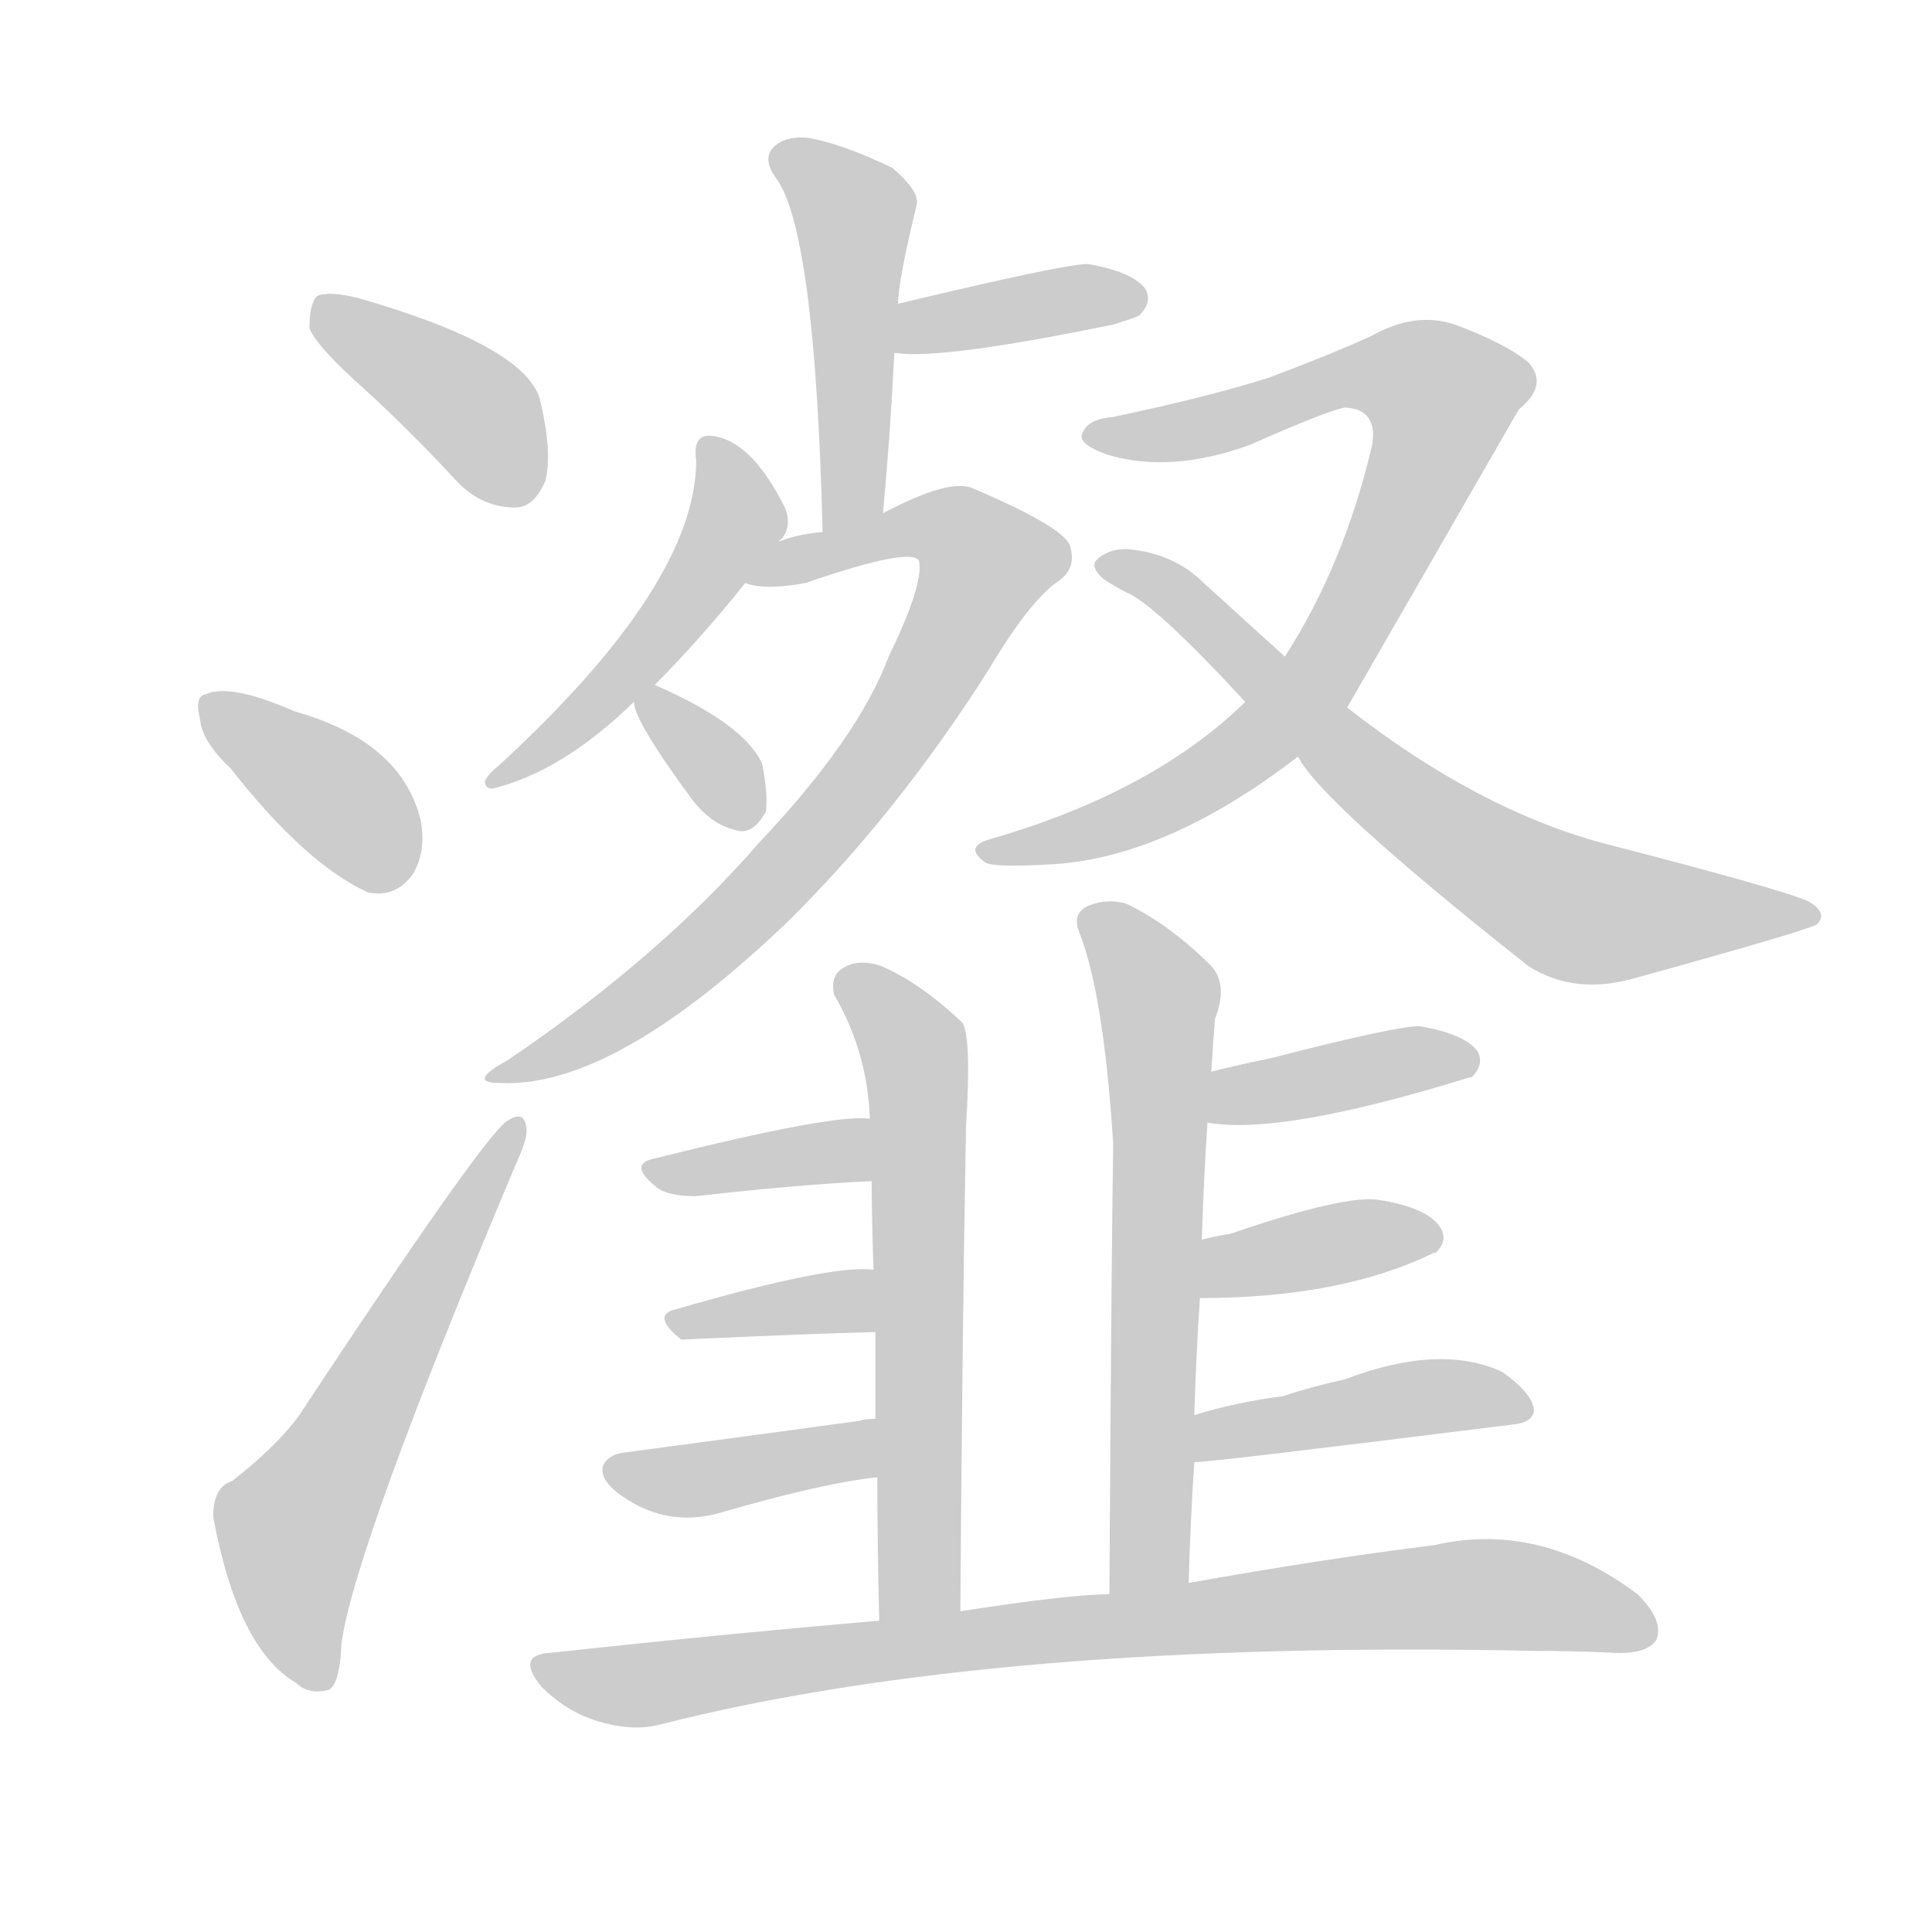 <!--
AnimCJK 2016-2018 Copyright Francois Mizessyn - https://github.com/parsimonhi/animCJK
Derived from:
    MakeMeAHanzi project - https://github.com/skishore/makemeahanzi
    Arphic PL KaitiM GB - https://apps.ubuntu.com/cat/applications/precise/fonts-arphic-gkai00mp/
    Arphic PL UKai - https://apps.ubuntu.com/cat/applications/fonts-arphic-ukai/
You can redistribute and/or modify this file under the terms of the Arphic Public License
as published by Arphic Technology Co., Ltd.
You should have received a copy of this license (the directory "APL") along with this file;
if not, see http://ftp.gnu.org/non-gnu/chinese-fonts-truetype/LICENSE.
-->
<svg id="z28707" class="acjk" version="1.1" viewBox="0 0 1024 1024" xmlns="http://www.w3.org/2000/svg" xmlns:xlink="http://www.w3.org/1999/xlink">
<style>
<![CDATA[
@keyframes z28707k {
	from {
		stroke:#ccc;
		stroke-dashoffset:3334;
	}
	1% {
		stroke:#c00;
		stroke-dashoffset:3334;
	}
	75% {
		stroke:#c00;
		stroke-dashoffset:0;
	}
	to {
		stroke:#000;
	}
}
#z28707 path[clip-path] {
	animation:z28707k 1s linear both;
	stroke-dasharray:3334;
	stroke-width:128;
	stroke-linecap:round;
	fill:none;
}
#z28707 path[clip-path="url(#z28707c1)"] {animation-delay:1s;}
#z28707 path[clip-path="url(#z28707c2)"] {animation-delay:2s;}
#z28707 path[clip-path="url(#z28707c3)"] {animation-delay:3s;}
#z28707 path[clip-path="url(#z28707c4)"] {animation-delay:4s;}
#z28707 path[clip-path="url(#z28707c5)"] {animation-delay:5s;}
#z28707 path[clip-path="url(#z28707c6)"] {animation-delay:6s;}
#z28707 path[clip-path="url(#z28707c7)"] {animation-delay:7s;}
#z28707 path[clip-path="url(#z28707c8)"] {animation-delay:8s;}
#z28707 path[clip-path="url(#z28707c9)"] {animation-delay:9s;}
#z28707 path[clip-path="url(#z28707c10)"] {animation-delay:10s;}
#z28707 path[clip-path="url(#z28707c11)"] {animation-delay:11s;}
#z28707 path[clip-path="url(#z28707c12)"] {animation-delay:12s;}
#z28707 path[clip-path="url(#z28707c13)"] {animation-delay:13s;}
#z28707 path[clip-path="url(#z28707c14)"] {animation-delay:14s;}
#z28707 path[clip-path="url(#z28707c15)"] {animation-delay:15s;}
#z28707 path[clip-path="url(#z28707c16)"] {animation-delay:16s;}
#z28707 path[clip-path="url(#z28707c17)"] {animation-delay:17s;}
#z28707 path[clip-path="url(#z28707c18)"] {animation-delay:18s;}
#z28707 path[clip-path="url(#z28707c19)"] {animation-delay:19s;}
#z28707 path {fill:#ccc;}
]]>
</style>
<path id="z28707d1" d="M194 207Q218 229 243 256Q256 269 273 269Q283 269 289 255Q293 240 286 211Q277 183 190 158Q174 154 168 157Q164 161 164 174Q168 184 194 207 Z"/>
<path id="z28707d2" d="M122 407Q162 458 195 473Q210 476 219 463Q226 451 223 435Q213 393 156 377Q122 362 109 368Q103 369 106 381Q107 393 122 407 Z"/>
<path id="z28707d3" d="M123 785Q113 788 113 804Q126 874 157 892Q163 898 173 896Q180 895 181 871Q188 820 273 618Q280 603 279 598Q278 588 269 594Q257 601 158 751Q146 767 123 785 Z"/>
<path id="z28707d4" d="M468 272Q472 229 474 187C475 170 475 170 476 161Q476 149 486 108Q487 101 473 89Q446 76 428 73Q416 72 410 78Q404 84 411 94Q432 121 436 282C436 293 468 283 468 272 Z"/>
<path id="z28707d5" d="M474 187Q498 191 590 172Q603 168 604 167Q611 160 607 153Q600 144 577 140Q568 139 476 161C467 163 465 185 474 187 Z"/>
<path id="z28707d6" d="M347 363Q371 339 395 309C407 294 407 294 413 287Q413 286 414 286Q420 279 416 269Q398 233 377 231Q367 230 369 244Q369 310 263 407Q259 410 257 414Q257 418 261 418Q298 409 336 372C343 366 343 366 347 363 Z"/>
<path id="z28707d7" d="M395 309Q405 313 427 309Q482 290 487 297Q490 309 471 348Q455 391 402 447Q350 507 269 562Q247 574 265 574Q325 577 417 489Q475 432 524 355Q546 318 561 308Q571 301 567 289Q563 279 516 259Q504 253 468 272C447 279 447 279 436 282Q423 283 413 287C404 291 386 307 395 309 Z"/>
<path id="z28707d8" d="M336 372Q336 382 367 424Q377 437 390 440Q399 443 406 430Q407 420 404 405Q395 384 347 363C343 361 335 367 336 372 Z"/>
<path id="z28707d9" d="M714 375Q759 297 805 217Q821 204 810 192Q798 182 771 172Q750 165 727 178Q705 188 673 200Q642 210 590 221Q577 222 574 229Q570 235 587 241Q620 251 662 236Q705 217 713 216Q731 217 727 237Q712 300 681 348C667 364 667 364 660 372Q611 420 524 445Q511 449 522 457Q526 460 559 458Q619 454 688 401C699 395 709 386 714 375 Z"/>
<path id="z28707d10" d="M688 401Q700 425 810 512Q835 528 868 518Q955 494 963 490Q969 484 959 478Q947 472 850 447Q783 429 714 375C692 357 692 357 681 348Q660 329 638 309Q622 293 597 291Q587 291 581 297Q578 301 585 307Q591 311 597 314Q612 320 660 372C679 391 679 391 688 401 Z"/>
<path id="z28707d11" d="M509 854Q510 709 512 597Q515 549 510 542Q488 521 467 512Q455 508 447 513Q440 517 442 527Q460 558 461 593C462 615 462 615 462 626Q462 644 463 673C464 695 464 695 464 706Q464 725 464 752C465 773 465 773 465 783Q465 817 466 859C466 873 509 868 509 854 Z"/>
<path id="z28707d12" d="M461 593Q443 590 347 614Q332 617 349 630Q355 634 369 634Q421 628 462 626C473 626 472 593 461 593 Z"/>
<path id="z28707d13" d="M463 673Q441 670 358 694Q345 697 361 710C430 707 430 707 464 706C475 706 474 673 463 673 Z"/>
<path id="z28707d14" d="M464 752Q458 752 456 753Q405 760 330 770Q323 771 320 776Q317 783 327 791Q352 810 381 802Q436 786 465 783C475 781 474 752 464 752 Z"/>
<path id="z28707d15" d="M630 839Q631 805 633 775C633 758 633 758 633 750Q634 717 636 688C637 667 637 667 637 657Q638 624 640 595C641 577 641 577 642 568Q643 552 644 540Q651 522 642 512Q620 490 597 479Q587 476 577 480Q568 484 572 494Q585 527 590 606Q589 675 588 845C588 859 630 853 630 839 Z"/>
<path id="z28707d16" d="M640 595Q679 602 779 571C780 571 780 571 780 571Q787 564 783 557Q776 548 753 544Q743 543 673 561Q658 564 642 568C633 569 631 593 640 595 Z"/>
<path id="z28707d17" d="M636 688Q711 688 760 664C761 664 761 664 761 664Q768 657 763 650Q756 640 731 636Q713 633 652 654Q645 655 637 657C627 659 626 688 636 688 Z"/>
<path id="z28707d18" d="M633 775Q642 775 802 755Q812 754 813 748Q813 739 796 727Q763 712 713 731Q695 735 680 740Q656 743 633 750C625 753 625 775 633 775 Z"/>
<path id="z28707d19" d="M588 845Q567 845 509 854C480 857 480 857 466 859Q384 866 292 876Q273 877 287 894Q300 907 316 912Q335 918 350 914Q527 869 813 875Q834 875 855 876Q873 877 878 869Q882 859 868 845Q816 806 760 819Q703 826 630 839C602 843 602 843 588 845 Z"/>
<defs>
	<clipPath id="z28707c1"><use xlink:href="#z28707d1"/></clipPath>
	<clipPath id="z28707c2"><use xlink:href="#z28707d2"/></clipPath>
	<clipPath id="z28707c3"><use xlink:href="#z28707d3"/></clipPath>
	<clipPath id="z28707c4"><use xlink:href="#z28707d4"/></clipPath>
	<clipPath id="z28707c5"><use xlink:href="#z28707d5"/></clipPath>
	<clipPath id="z28707c6"><use xlink:href="#z28707d6"/></clipPath>
	<clipPath id="z28707c7"><use xlink:href="#z28707d7"/></clipPath>
	<clipPath id="z28707c8"><use xlink:href="#z28707d8"/></clipPath>
	<clipPath id="z28707c9"><use xlink:href="#z28707d9"/></clipPath>
	<clipPath id="z28707c10"><use xlink:href="#z28707d10"/></clipPath>
	<clipPath id="z28707c11"><use xlink:href="#z28707d11"/></clipPath>
	<clipPath id="z28707c12"><use xlink:href="#z28707d12"/></clipPath>
	<clipPath id="z28707c13"><use xlink:href="#z28707d13"/></clipPath>
	<clipPath id="z28707c14"><use xlink:href="#z28707d14"/></clipPath>
	<clipPath id="z28707c15"><use xlink:href="#z28707d15"/></clipPath>
	<clipPath id="z28707c16"><use xlink:href="#z28707d16"/></clipPath>
	<clipPath id="z28707c17"><use xlink:href="#z28707d17"/></clipPath>
	<clipPath id="z28707c18"><use xlink:href="#z28707d18"/></clipPath>
	<clipPath id="z28707c19"><use xlink:href="#z28707d19"/></clipPath>
</defs>
<path pathLength="3333" clip-path="url(#z28707c1)" d="M171 161L282 260"/>
<path pathLength="3333" clip-path="url(#z28707c2)" d="M111 372L218 457"/>
<path pathLength="3333" clip-path="url(#z28707c3)" d="M170 886L154 810L272 601"/>
<path pathLength="3333" clip-path="url(#z28707c4)" d="M414 80L453 112L447 276"/>
<path pathLength="3333" clip-path="url(#z28707c5)" d="M480 180L602 158"/>
<path pathLength="3333" clip-path="url(#z28707c6)" d="M376 236L380 294L264 411"/>
<path pathLength="3333" clip-path="url(#z28707c7)" d="M407 305L492 276L526 308L404 474L267 569"/>
<path pathLength="3333" clip-path="url(#z28707c8)" d="M342 372L393 435"/>
<path pathLength="3333" clip-path="url(#z28707c9)" d="M582 230L727 197L769 221L679 382L615 426L528 449"/>
<path pathLength="3333" clip-path="url(#z28707c10)" d="M591 300L813 472L958 489"/>
<path pathLength="3333" clip-path="url(#z28707c11)" d="M449 518L485 559L481 857"/>
<path pathLength="3333" clip-path="url(#z28707c12)" d="M348 622L461 609"/>
<path pathLength="3333" clip-path="url(#z28707c13)" d="M359 699L463 689"/>
<path pathLength="3333" clip-path="url(#z28707c14)" d="M325 778L464 767"/>
<path pathLength="3333" clip-path="url(#z28707c15)" d="M577 488L614 531L604 842"/>
<path pathLength="3333" clip-path="url(#z28707c16)" d="M649 588L778 566"/>
<path pathLength="3333" clip-path="url(#z28707c17)" d="M640 680L759 655"/>
<path pathLength="3333" clip-path="url(#z28707c18)" d="M642 766L804 742"/>
<path pathLength="3333" clip-path="url(#z28707c19)" d="M289 884L774 845L875 859"/>
</svg>
